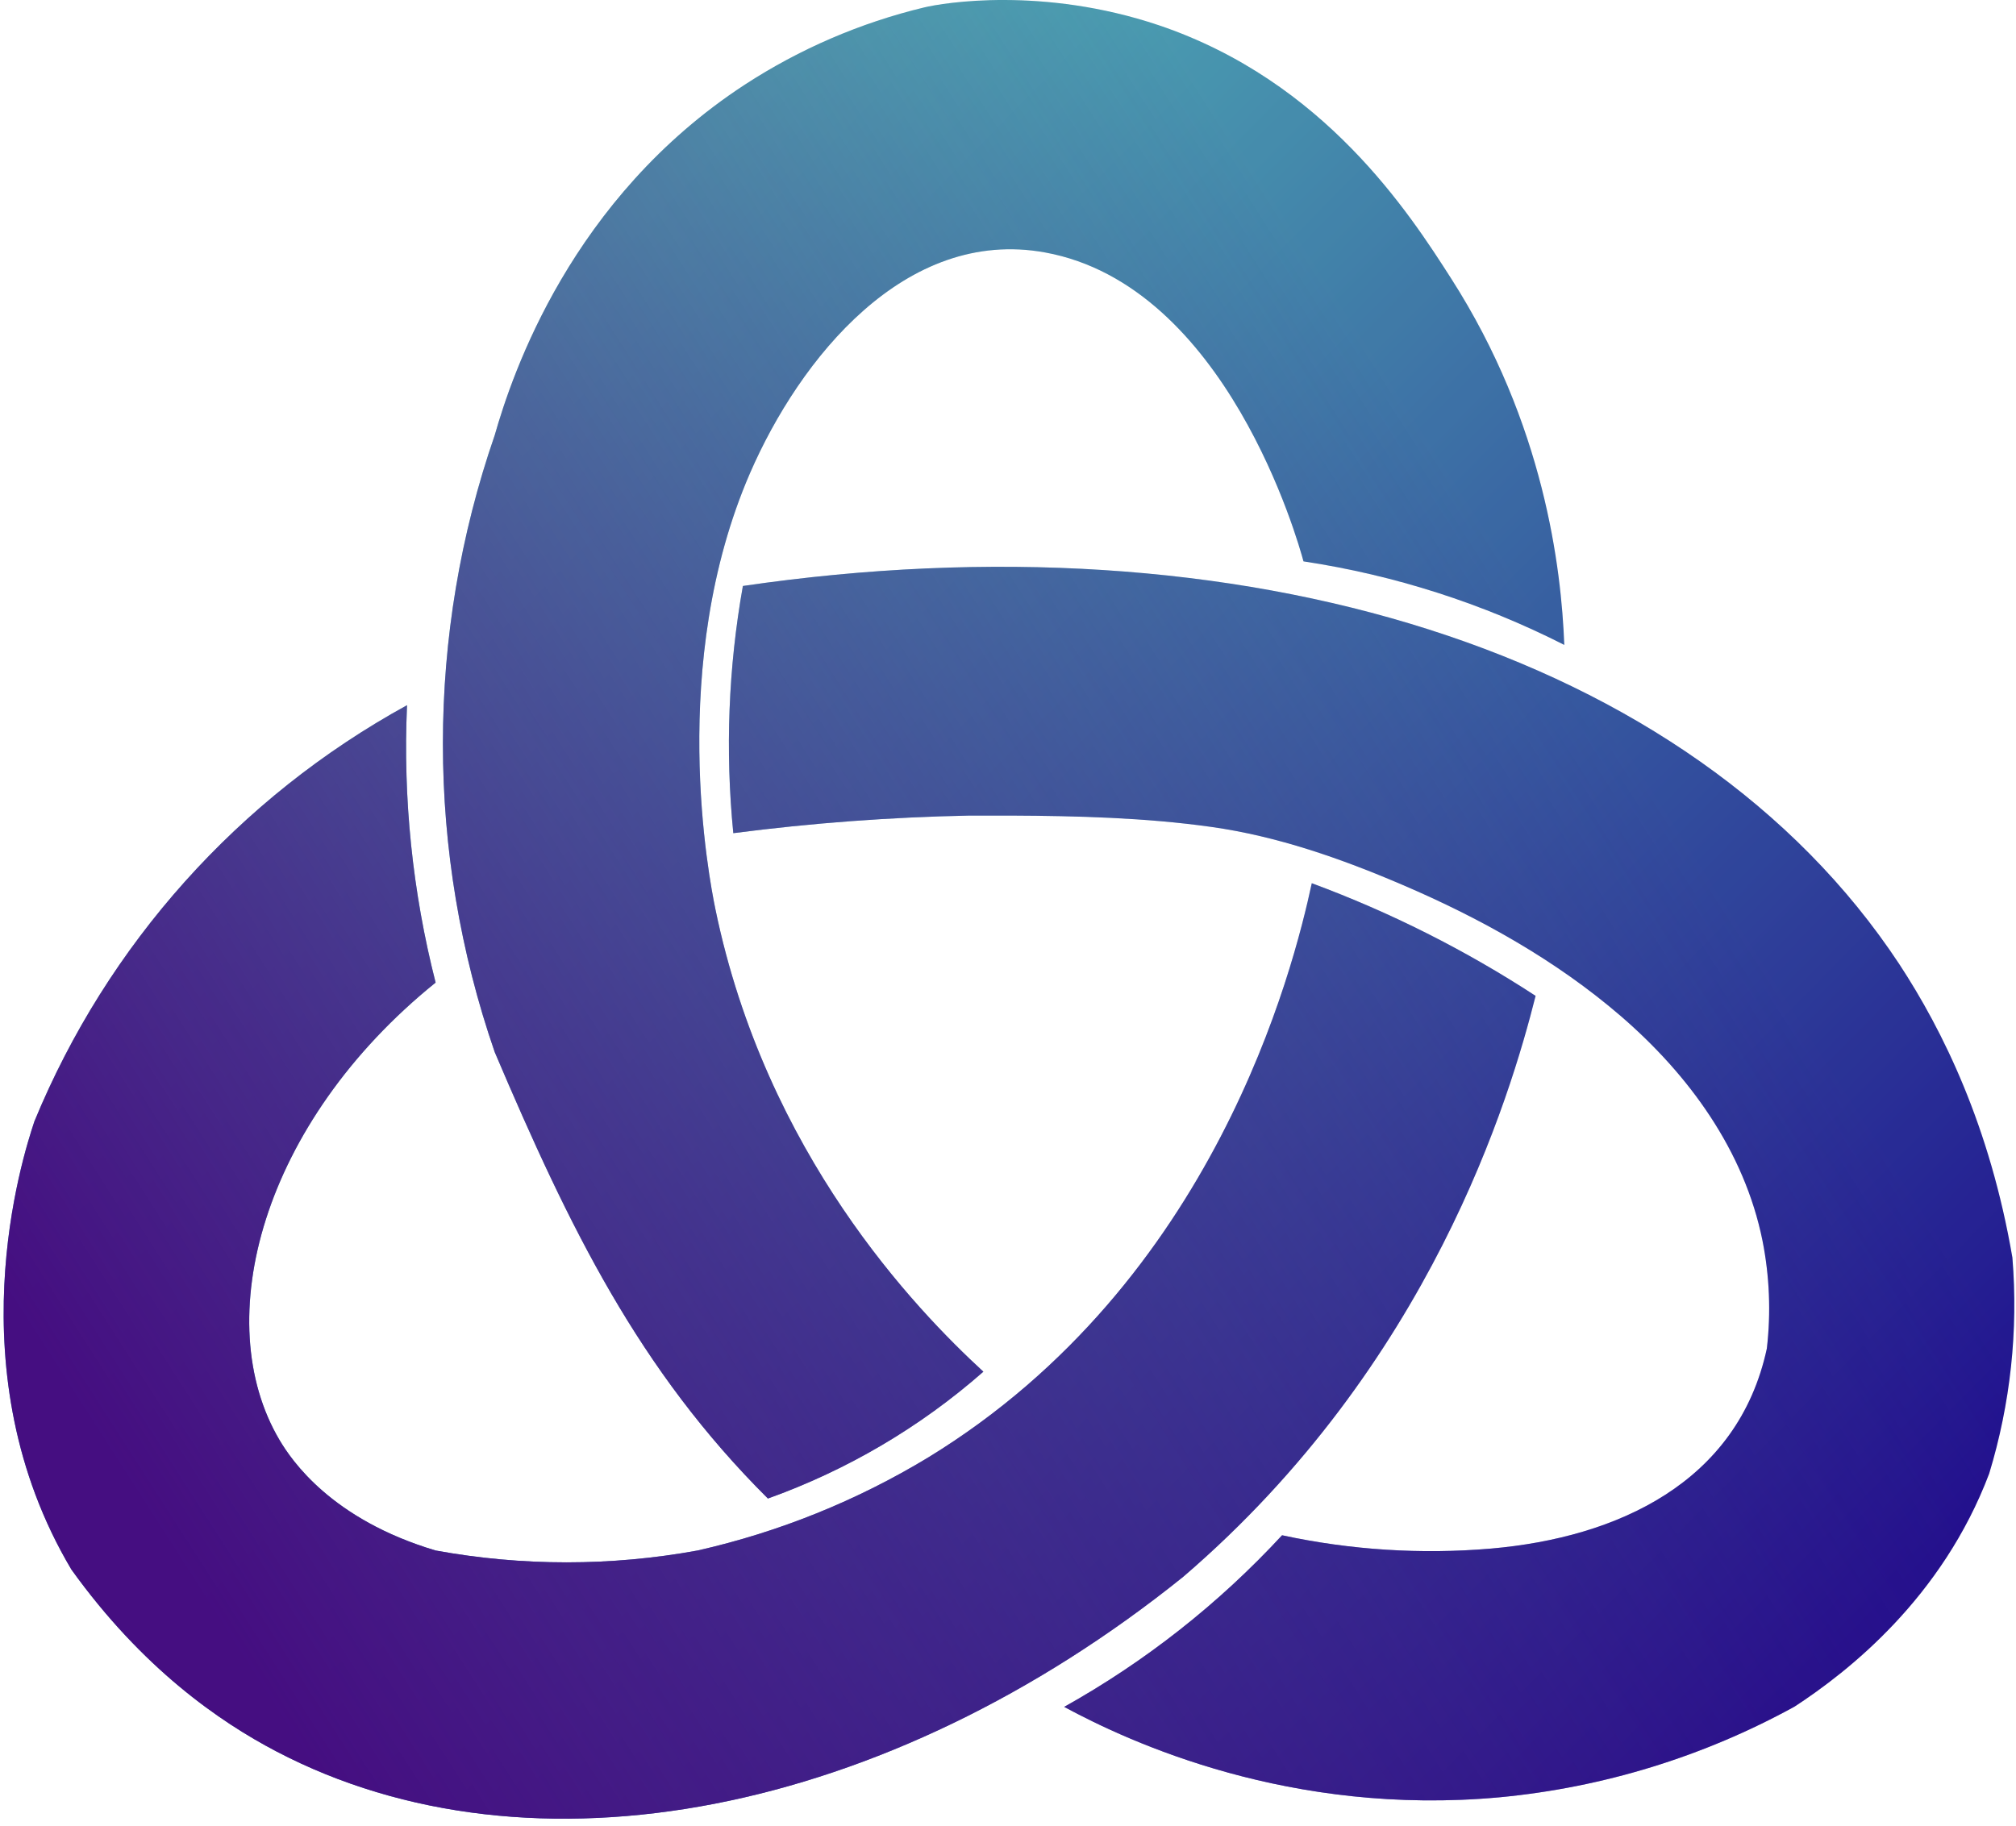 <svg width="149" height="135" viewBox="0 0 149 135" fill="none" xmlns="http://www.w3.org/2000/svg">
<path d="M96.339 41.501C103.055 42.516 109.564 44.602 115.615 47.678C115.395 42.003 114.138 31.342 107.257 20.595C104.184 15.795 97.897 6.001 85.633 1.862C77.063 -1.012 69.714 0.209 68.306 0.549C63.589 1.684 59.102 3.618 55.04 6.265C42.214 14.648 37.856 27.645 36.566 32.169C31.457 46.949 31.457 63.006 36.566 77.786C42.104 90.803 47.211 101.278 56.754 110.784C62.609 108.689 68.014 105.507 72.68 101.407C67.663 96.79 56.611 85.298 52.876 67.222C52.412 64.968 49.319 49.069 55.435 34.97C59.097 26.542 66.894 16.772 77.246 18.665C90.642 21.114 95.948 40.037 96.339 41.501Z" fill="url(#paint0_linear_1352_16589)"/>
<path d="M96.339 41.501C103.055 42.516 109.564 44.602 115.615 47.678C115.395 42.003 114.138 31.342 107.257 20.595C104.184 15.795 97.897 6.001 85.633 1.862C77.063 -1.012 69.714 0.209 68.306 0.549C63.589 1.684 59.102 3.618 55.04 6.265C42.214 14.648 37.856 27.645 36.566 32.169C31.457 46.949 31.457 63.006 36.566 77.786C42.104 90.803 47.211 101.278 56.754 110.784C62.609 108.689 68.014 105.507 72.68 101.407C67.663 96.79 56.611 85.298 52.876 67.222C52.412 64.968 49.319 49.069 55.435 34.97C59.097 26.542 66.894 16.772 77.246 18.665C90.642 21.114 95.948 40.037 96.339 41.501Z" fill="url(#paint1_linear_1352_16589)"/>
<path d="M148.734 92.972C149.174 98.356 148.591 103.774 147.017 108.943C143.542 118.133 136.608 123.574 132.632 126.168C125.911 129.862 118.5 132.143 110.858 132.869C95.366 134.296 83.517 128.815 78.654 126.188C84.659 122.831 90.093 118.548 94.756 113.5C99.824 114.594 105.028 114.926 110.195 114.485C119.509 113.674 128.445 109.62 130.585 99.697C130.894 97.038 130.785 94.348 130.264 91.723C128.925 85.091 124.84 79.468 119.773 75.102C115.017 71.008 109.446 67.899 103.688 65.43C99.143 63.48 94.422 61.818 89.503 61.129C84.652 60.448 79.618 60.318 74.723 60.294C73.703 60.294 72.685 60.294 71.667 60.294C65.825 60.409 59.993 60.843 54.198 61.595C53.594 55.5 53.832 49.351 54.906 43.321C91.529 37.953 124.954 47.938 140.36 71.255C143.611 76.209 147.074 83.271 148.734 92.972Z" fill="url(#paint2_linear_1352_16589)"/>
<path d="M148.734 92.972C149.174 98.356 148.591 103.774 147.017 108.943C143.542 118.133 136.608 123.574 132.632 126.168C125.911 129.862 118.5 132.143 110.858 132.869C95.366 134.296 83.517 128.815 78.654 126.188C84.659 122.831 90.093 118.548 94.756 113.5C99.824 114.594 105.028 114.926 110.195 114.485C119.509 113.674 128.445 109.62 130.585 99.697C130.894 97.038 130.785 94.348 130.264 91.723C128.925 85.091 124.84 79.468 119.773 75.102C115.017 71.008 109.446 67.899 103.688 65.43C99.143 63.48 94.422 61.818 89.503 61.129C84.652 60.448 79.618 60.318 74.723 60.294C73.703 60.294 72.685 60.294 71.667 60.294C65.825 60.409 59.993 60.843 54.198 61.595C53.594 55.5 53.832 49.351 54.906 43.321C91.529 37.953 124.954 47.938 140.36 71.255C143.611 76.209 147.074 83.271 148.734 92.972Z" fill="url(#paint3_linear_1352_16589)"/>
<path d="M87.452 116.569C105.739 100.876 111.607 81.11 113.495 73.623C108.311 70.239 102.763 67.446 96.953 65.296C95.582 71.657 89.804 94.763 68.624 107.735C63.346 110.937 57.583 113.264 51.557 114.627C45.157 115.795 38.596 115.795 32.196 114.627C24.497 112.328 21.555 107.966 20.668 106.475C15.439 97.654 19.349 83.011 32.196 72.642C30.489 65.945 29.777 59.036 30.084 52.134C17.65 58.959 7.933 69.814 2.544 82.898C1.64 85.602 -3.397 101.44 5.274 116.029C10.527 123.351 16.236 127.287 20.428 129.48C39.329 139.383 65.535 134.203 87.452 116.569Z" fill="url(#paint4_linear_1352_16589)"/>
<path d="M87.452 116.569C105.739 100.876 111.607 81.11 113.495 73.623C108.311 70.239 102.763 67.446 96.953 65.296C95.582 71.657 89.804 94.763 68.624 107.735C63.346 110.937 57.583 113.264 51.557 114.627C45.157 115.795 38.596 115.795 32.196 114.627C24.497 112.328 21.555 107.966 20.668 106.475C15.439 97.654 19.349 83.011 32.196 72.642C30.489 65.945 29.777 59.036 30.084 52.134C17.65 58.959 7.933 69.814 2.544 82.898C1.64 85.602 -3.397 101.44 5.274 116.029C10.527 123.351 16.236 127.287 20.428 129.48C39.329 139.383 65.535 134.203 87.452 116.569Z" fill="url(#paint5_linear_1352_16589)"/>
<defs>
<linearGradient id="paint0_linear_1352_16589" x1="45.045" y1="17.722" x2="143.287" y2="114.608" gradientUnits="userSpaceOnUse">
<stop stop-color="#50BEBA"/>
<stop offset="1" stop-color="#1C0F90"/>
</linearGradient>
<linearGradient id="paint1_linear_1352_16589" x1="25.419" y1="134.45" x2="129.011" y2="68.03" gradientUnits="userSpaceOnUse">
<stop stop-color="#450E81"/>
<stop offset="0.996" stop-color="#4A1A7F" stop-opacity="0.1"/>
</linearGradient>
<linearGradient id="paint2_linear_1352_16589" x1="45.045" y1="17.722" x2="143.287" y2="114.608" gradientUnits="userSpaceOnUse">
<stop stop-color="#50BEBA"/>
<stop offset="1" stop-color="#1C0F90"/>
</linearGradient>
<linearGradient id="paint3_linear_1352_16589" x1="25.419" y1="134.45" x2="129.011" y2="68.03" gradientUnits="userSpaceOnUse">
<stop stop-color="#450E81"/>
<stop offset="0.996" stop-color="#4A1A7F" stop-opacity="0.1"/>
</linearGradient>
<linearGradient id="paint4_linear_1352_16589" x1="45.045" y1="17.722" x2="143.287" y2="114.608" gradientUnits="userSpaceOnUse">
<stop stop-color="#50BEBA"/>
<stop offset="1" stop-color="#1C0F90"/>
</linearGradient>
<linearGradient id="paint5_linear_1352_16589" x1="25.419" y1="134.45" x2="129.011" y2="68.03" gradientUnits="userSpaceOnUse">
<stop stop-color="#450E81"/>
<stop offset="0.996" stop-color="#4A1A7F" stop-opacity="0.1"/>
</linearGradient>
</defs>
</svg>
